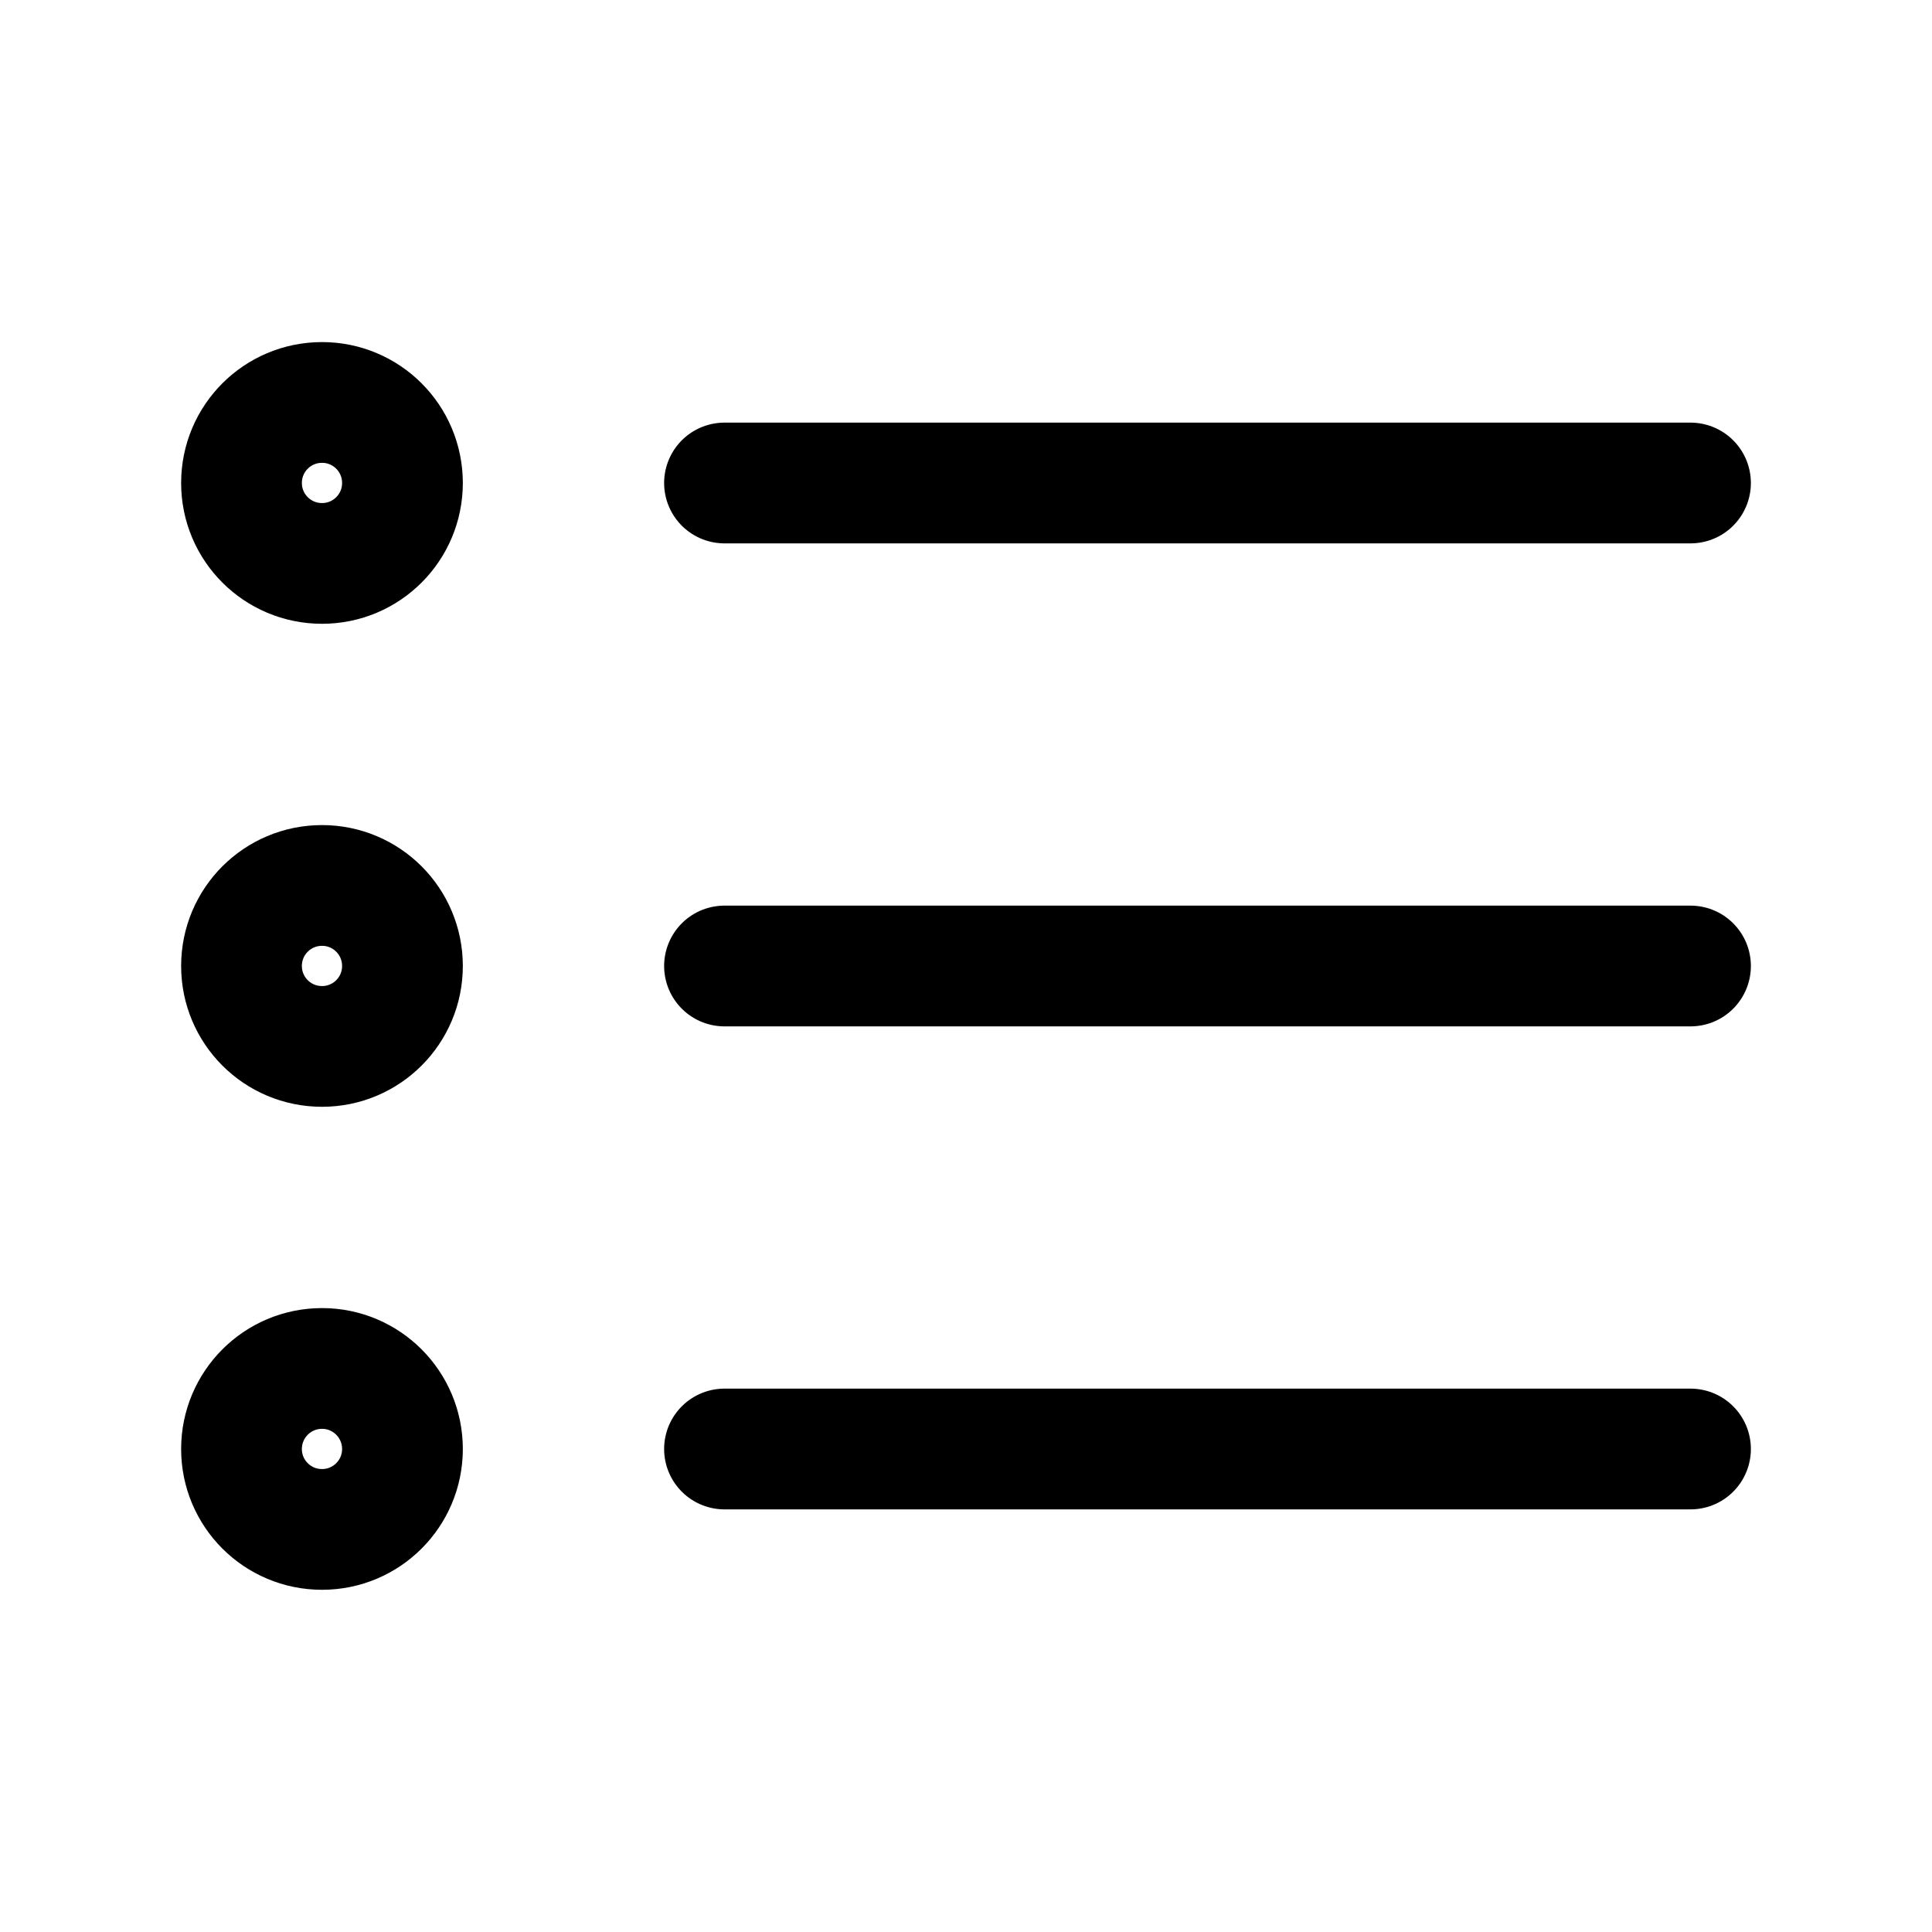 <svg width="16" height="16" viewBox="0 0 16 16" fill="none" xmlns="http://www.w3.org/2000/svg">
<path d="M14 8L6 8M14 4L6 4M14 12L6 12M3.333 8C3.333 8.368 3.035 8.666 2.667 8.666C2.298 8.666 2 8.368 2 8C2 7.631 2.298 7.333 2.667 7.333C3.035 7.333 3.333 7.631 3.333 8ZM3.333 4C3.333 4.368 3.035 4.666 2.667 4.666C2.298 4.666 2 4.368 2 4C2 3.631 2.298 3.333 2.667 3.333C3.035 3.333 3.333 3.631 3.333 4ZM3.333 12C3.333 12.368 3.035 12.666 2.667 12.666C2.298 12.666 2 12.368 2 12C2 11.632 2.298 11.333 2.667 11.333C3.035 11.333 3.333 11.632 3.333 12Z" stroke="currentColor" stroke-linecap="round" stroke-linejoin="round"/>
</svg>
